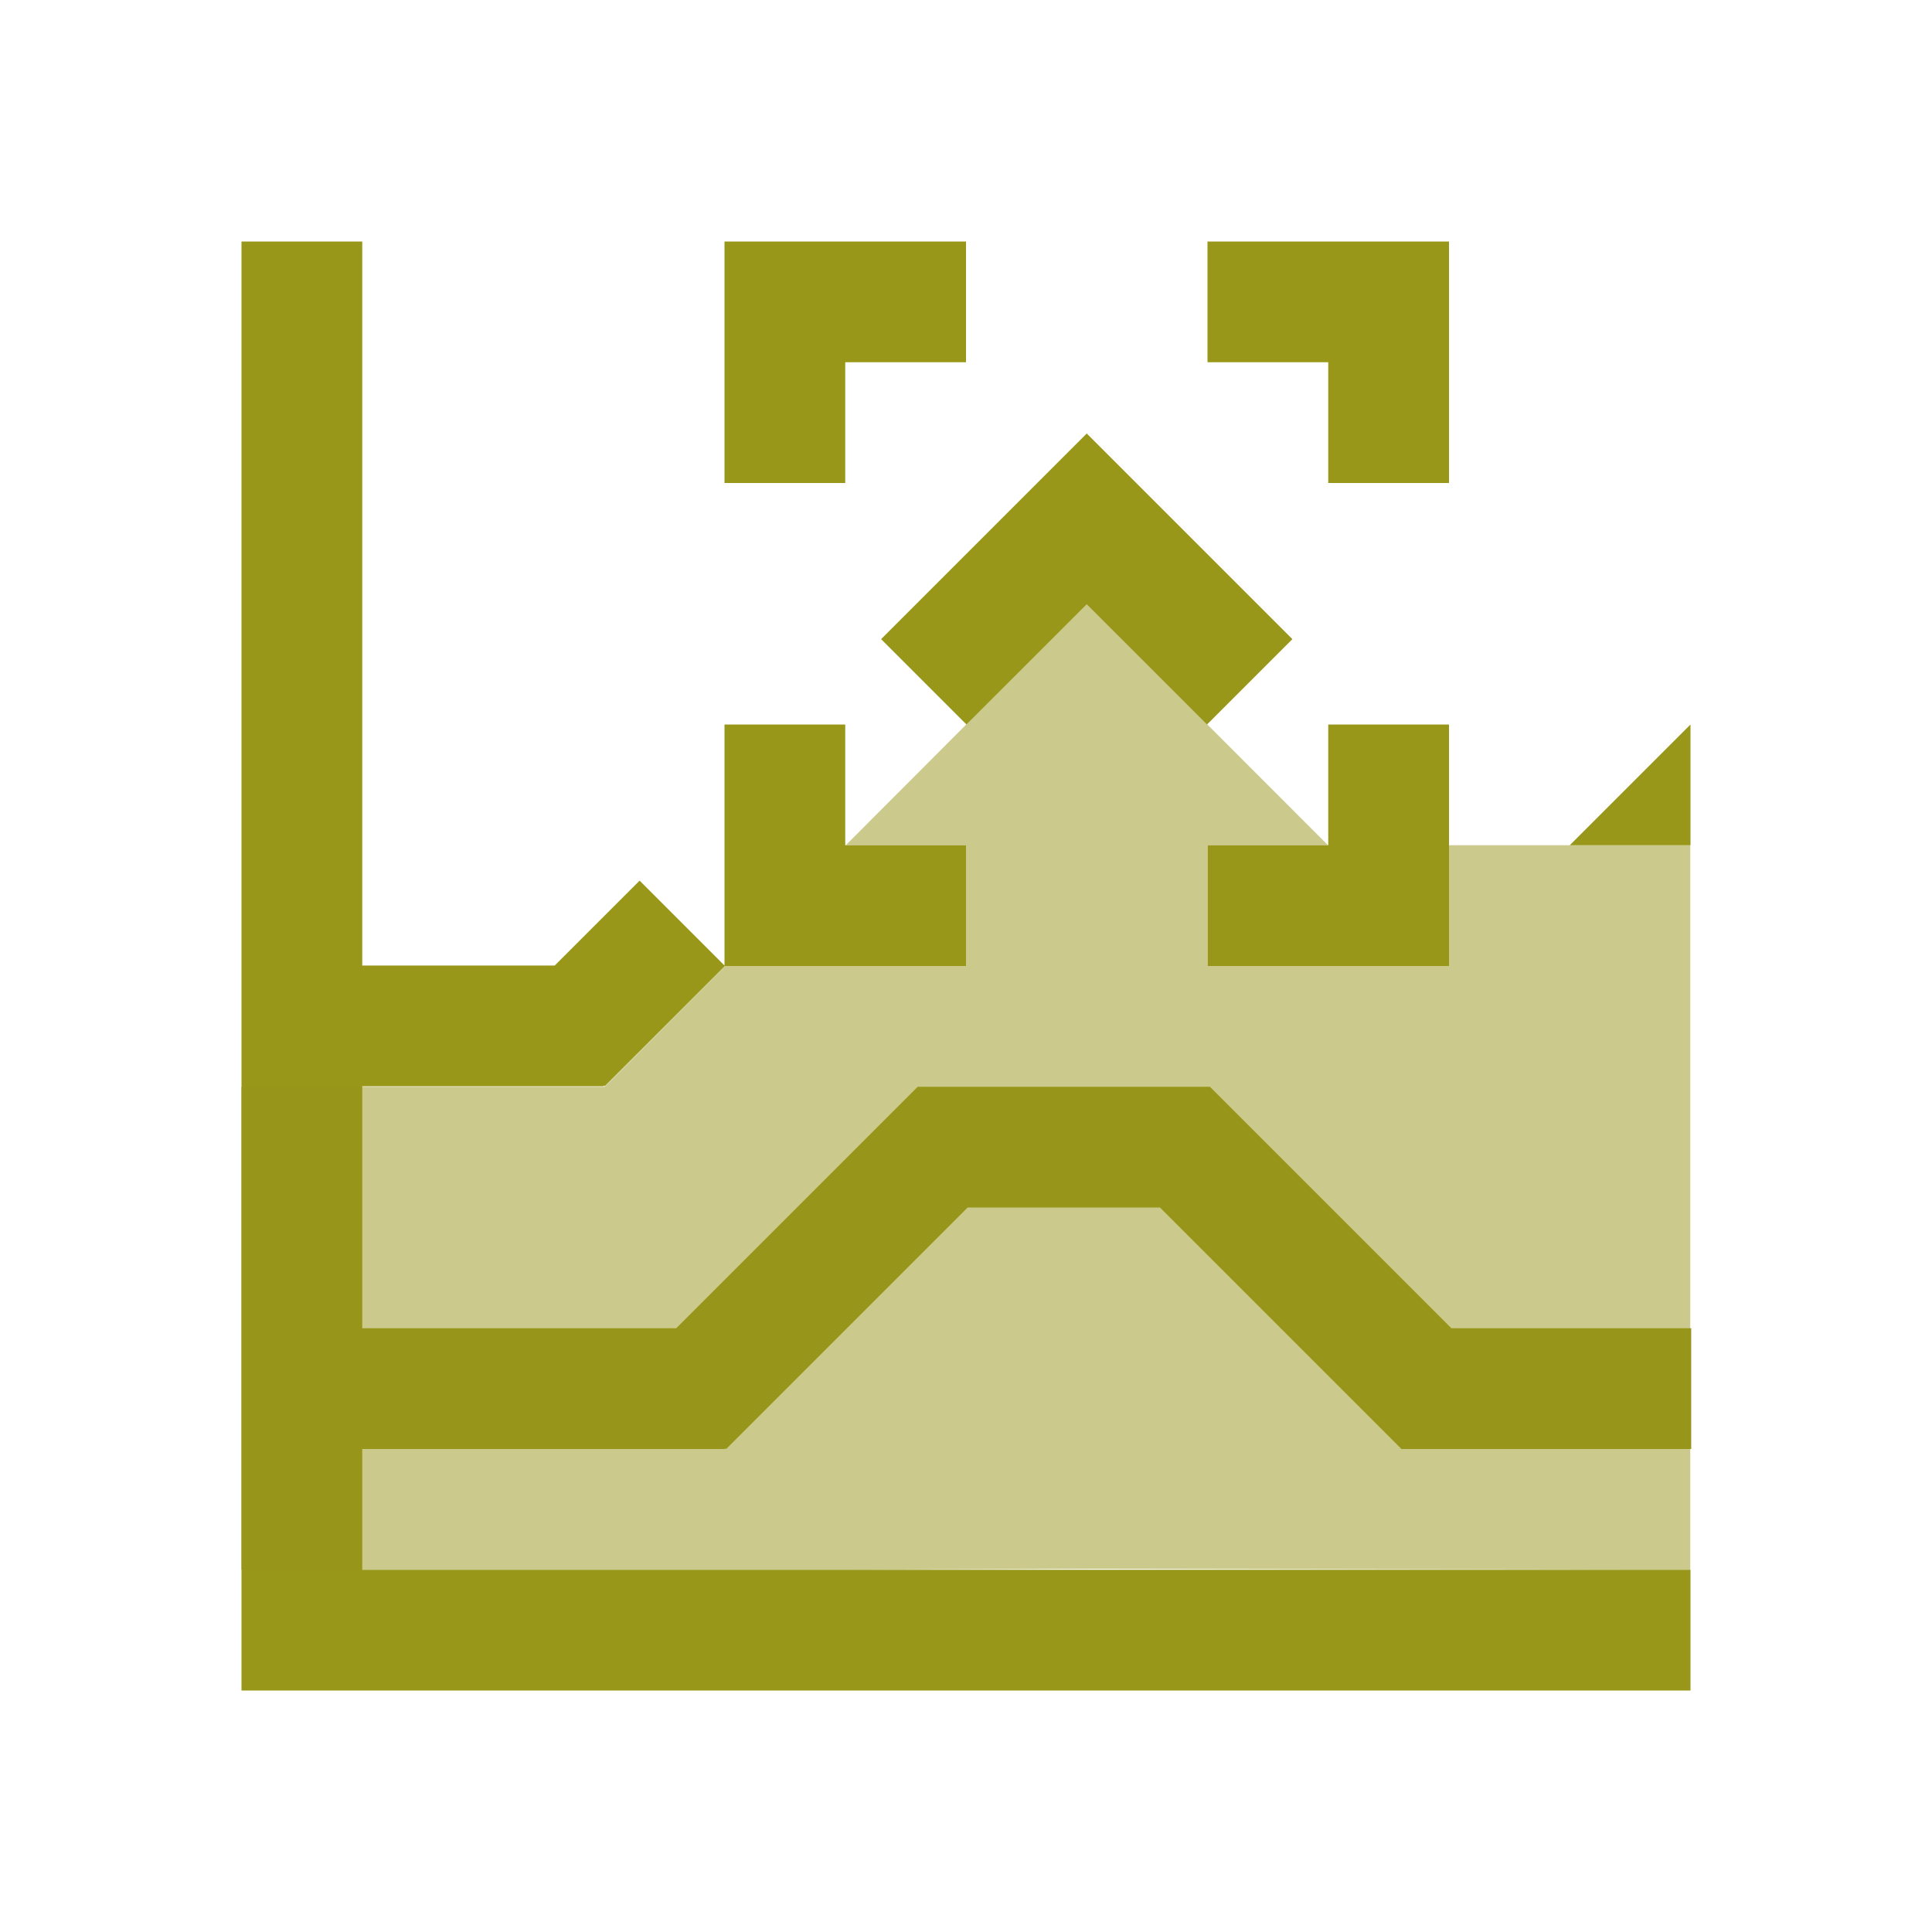 <svg xmlns="http://www.w3.org/2000/svg" width="16" height="16" viewBox="0 0 16 16">
 <defs>
  <style id="current-color-scheme" type="text/css">
   .ColorScheme-Text { color:#98971a; } .ColorScheme-Highlight { color:#5294e2; }
  </style>
 </defs>
 <path style="fill:currentColor" class="ColorScheme-Text" d="m 2,2 0,5.996 0,1 L 2,14 l 12,0 0,-1 -11,0 0,-1 3.006,0 0,-0.008 0.008,0.008 2,-2 1.592,0 2,2 2.4,0 0,-1 -1.986,0 -2,-2 -1.414,0 -1.006,0 -2,2 L 3,11 3,8.996 l 2,0 0,-0.008 0.008,0.008 L 6.004,8 7,8 8,8 8,7 7,7 7,6 6,6 6,7.996 5.297,7.293 4.594,7.996 3,7.996 3,2 2,2 Z M 6,2 6,3 6,4 7,4 7,3 8,3 8,2 6,2 Z m 4,0 0,1 1,0 0,1 1,0 0,-2 -1,0 -1,0 z M 9,3.59 7.297,5.293 8.004,6 9,5.004 9.996,6 10.703,5.293 9,3.59 Z M 11,6 l 0,1 -1,0 0,1 2,0 0,-1 0,-1 -1,0 z m 3,0 -1,1 1,0 0,-1 z"/>
 <path style="fill:currentColor;opacity:0.5" class="ColorScheme-Text" d="M 9 5 L 7.004 7 L 8 7 L 8 8 L 6.006 8 L 5.008 9 L 1.998 9 L 1.998 13 L 6.998 13 L 8.998 12.992 L 13.998 13 L 13.998 7 L 11.998 7 L 11.998 8 L 9.998 8 L 9.998 7 L 10.998 7 L 9 5 z"/>
</svg>

